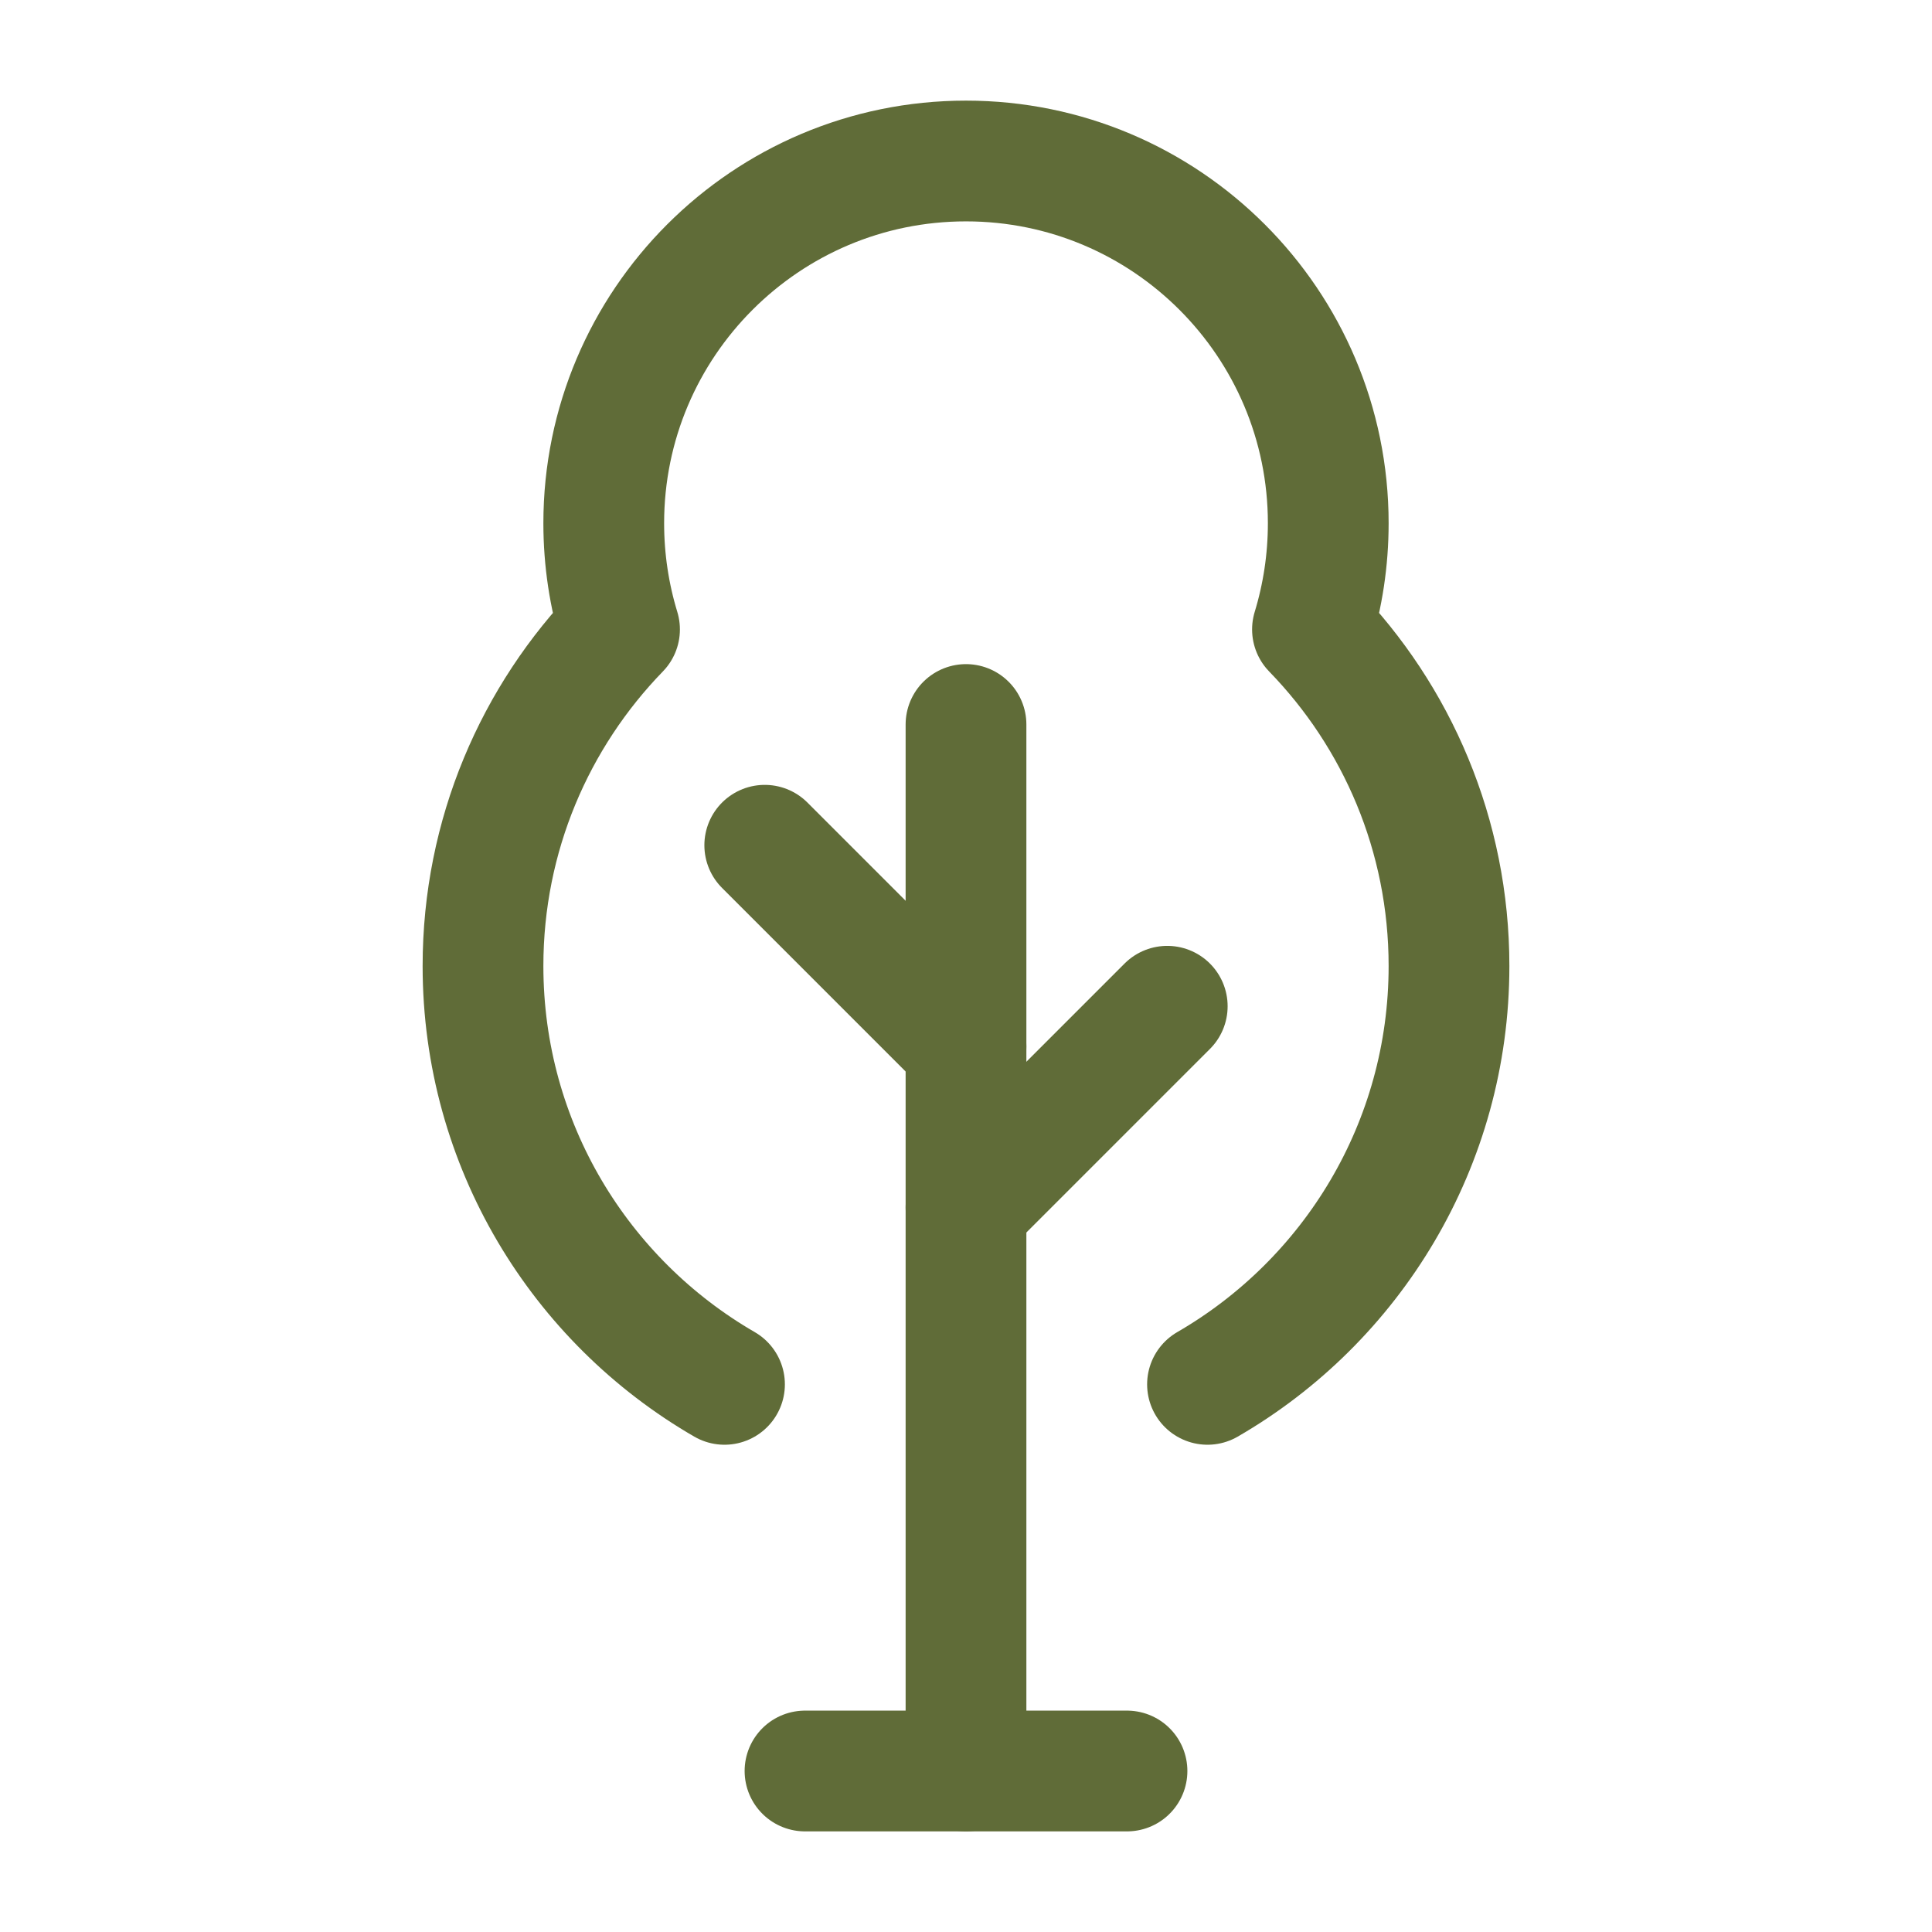 <svg xmlns="http://www.w3.org/2000/svg" viewBox="0 0 24 24" width="24" height="24" color="#606c38" fill="none">
    <path d="M12 22V9" stroke="currentColor" stroke-width="1.5" stroke-linecap="round" stroke-linejoin="round" />
    <path d="M15 17.197C16.793 16.16 18 14.221 18 12C18 10.374 17.354 8.9 16.304 7.819C16.431 7.402 16.5 6.959 16.5 6.5C16.5 4.015 14.485 2 12 2C9.515 2 7.5 4.015 7.5 6.5C7.5 6.959 7.569 7.402 7.696 7.819C6.647 8.9 6 10.374 6 12C6 14.221 7.207 16.16 9 17.197" stroke="currentColor" stroke-width="1.5" stroke-linecap="round" stroke-linejoin="round" />
    <path d="M12 15L14.5 12.5" stroke="currentColor" stroke-width="1.5" stroke-linecap="round" stroke-linejoin="round" />
    <path d="M12 13L9.5 10.5" stroke="currentColor" stroke-width="1.5" stroke-linecap="round" stroke-linejoin="round" />
    <path d="M10 22H14" stroke="currentColor" stroke-width="1.5" stroke-linecap="round" stroke-linejoin="round" />
</svg>